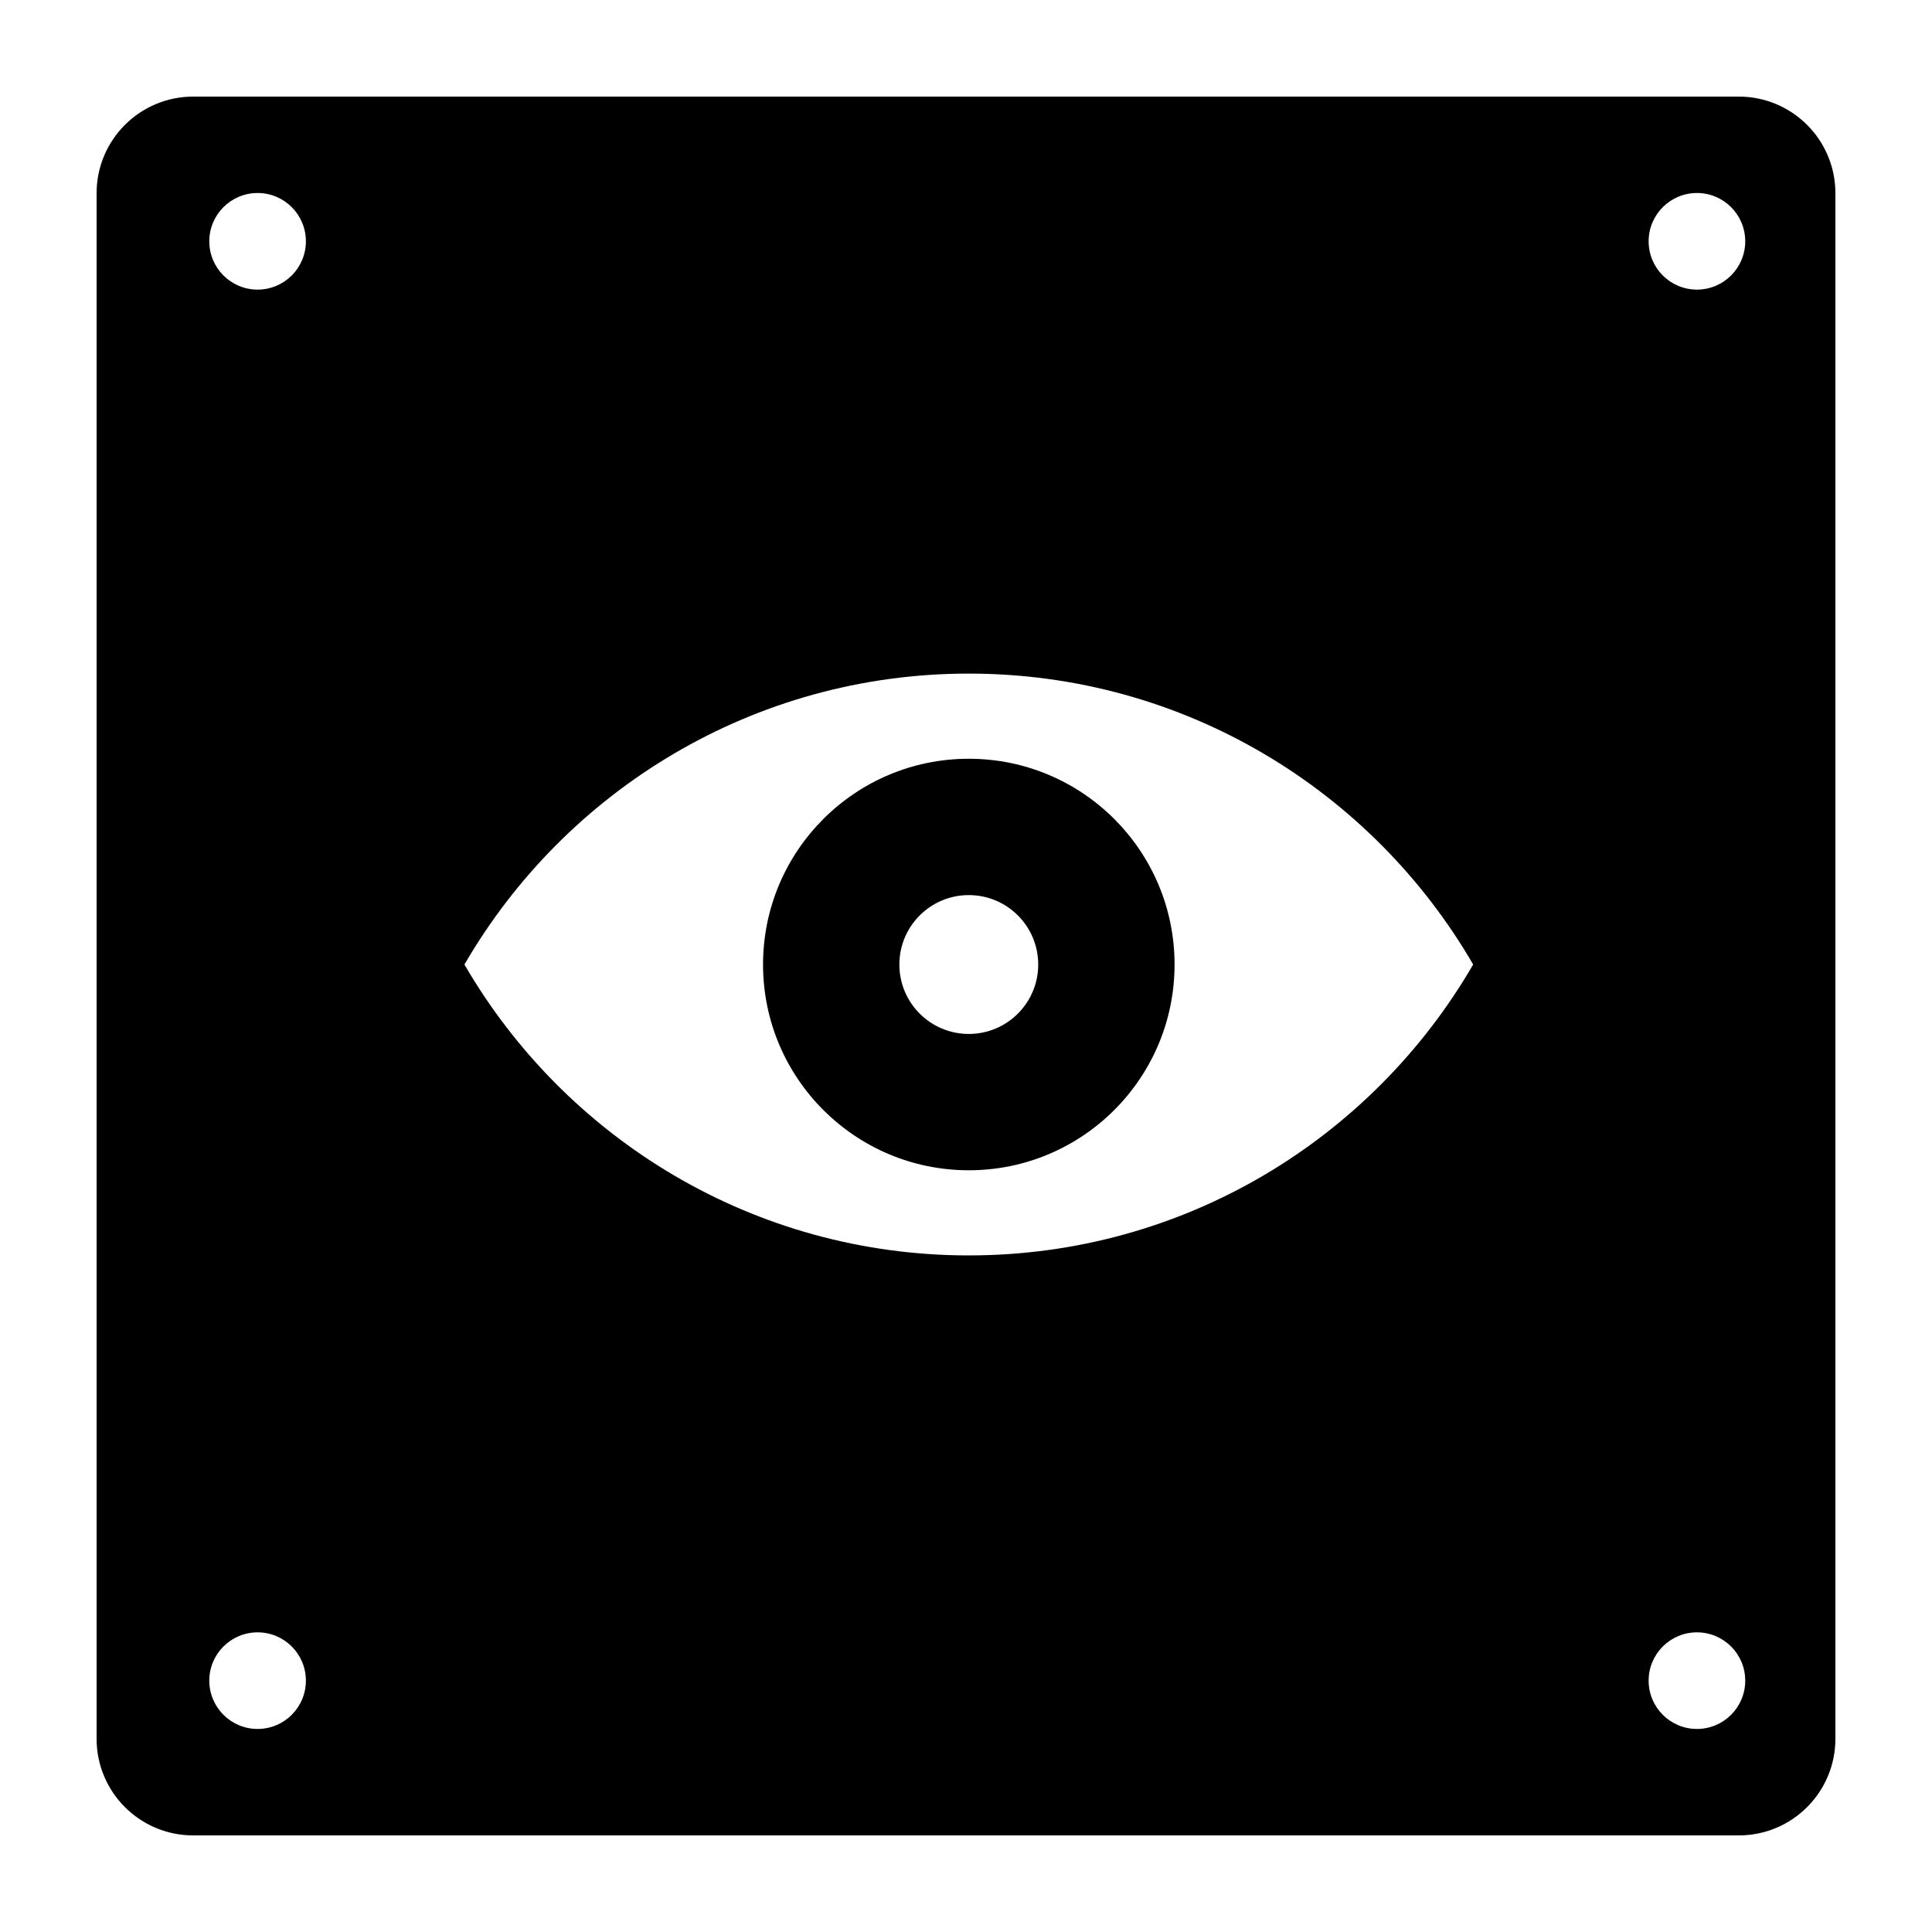 <svg height='100px' width='100px'  fill="#000000" xmlns="http://www.w3.org/2000/svg" xmlns:xlink="http://www.w3.org/1999/xlink" version="1.1" x="0px" y="0px" viewBox="0 0 100 100" enable-background="new 0 0 100 100" xml:space="preserve"><g><path d="M50.145,39.273c-5.882,0-10.65,4.769-10.65,10.65s4.769,10.65,10.65,10.65c5.882,0,10.65-4.769,10.65-10.65   S56.027,39.273,50.145,39.273z M50.145,53.517c-1.985,0-3.594-1.608-3.594-3.593c0-1.985,1.609-3.594,3.594-3.594   c1.984,0,3.593,1.609,3.593,3.594C53.738,51.908,52.129,53.517,50.145,53.517z"></path><path d="M95,10c0-2.761-2.238-5-5-5H10c-2.761,0-5,2.239-5,5v80c0,2.762,2.239,5,5,5h80c2.762,0,5-2.238,5-5V10z M13.333,89.49   c-1.381,0-2.5-1.119-2.5-2.5s1.119-2.5,2.5-2.5s2.5,1.119,2.5,2.5S14.714,89.49,13.333,89.49z M13.333,14.99   c-1.381,0-2.5-1.119-2.5-2.5s1.119-2.5,2.5-2.5s2.5,1.119,2.5,2.5S14.714,14.99,13.333,14.99z M50.145,64.98   c-11.153,0-20.885-6.057-26.106-15.057c5.221-9,14.953-15.058,26.106-15.058c11.153,0,20.885,6.058,26.106,15.058   C71.03,58.924,61.298,64.98,50.145,64.98z M87.833,89.49c-1.381,0-2.5-1.119-2.5-2.5s1.119-2.5,2.5-2.5s2.5,1.119,2.5,2.5   S89.214,89.49,87.833,89.49z M87.833,14.99c-1.381,0-2.5-1.119-2.5-2.5s1.119-2.5,2.5-2.5s2.5,1.119,2.5,2.5   S89.214,14.99,87.833,14.99z"></path></g></svg>